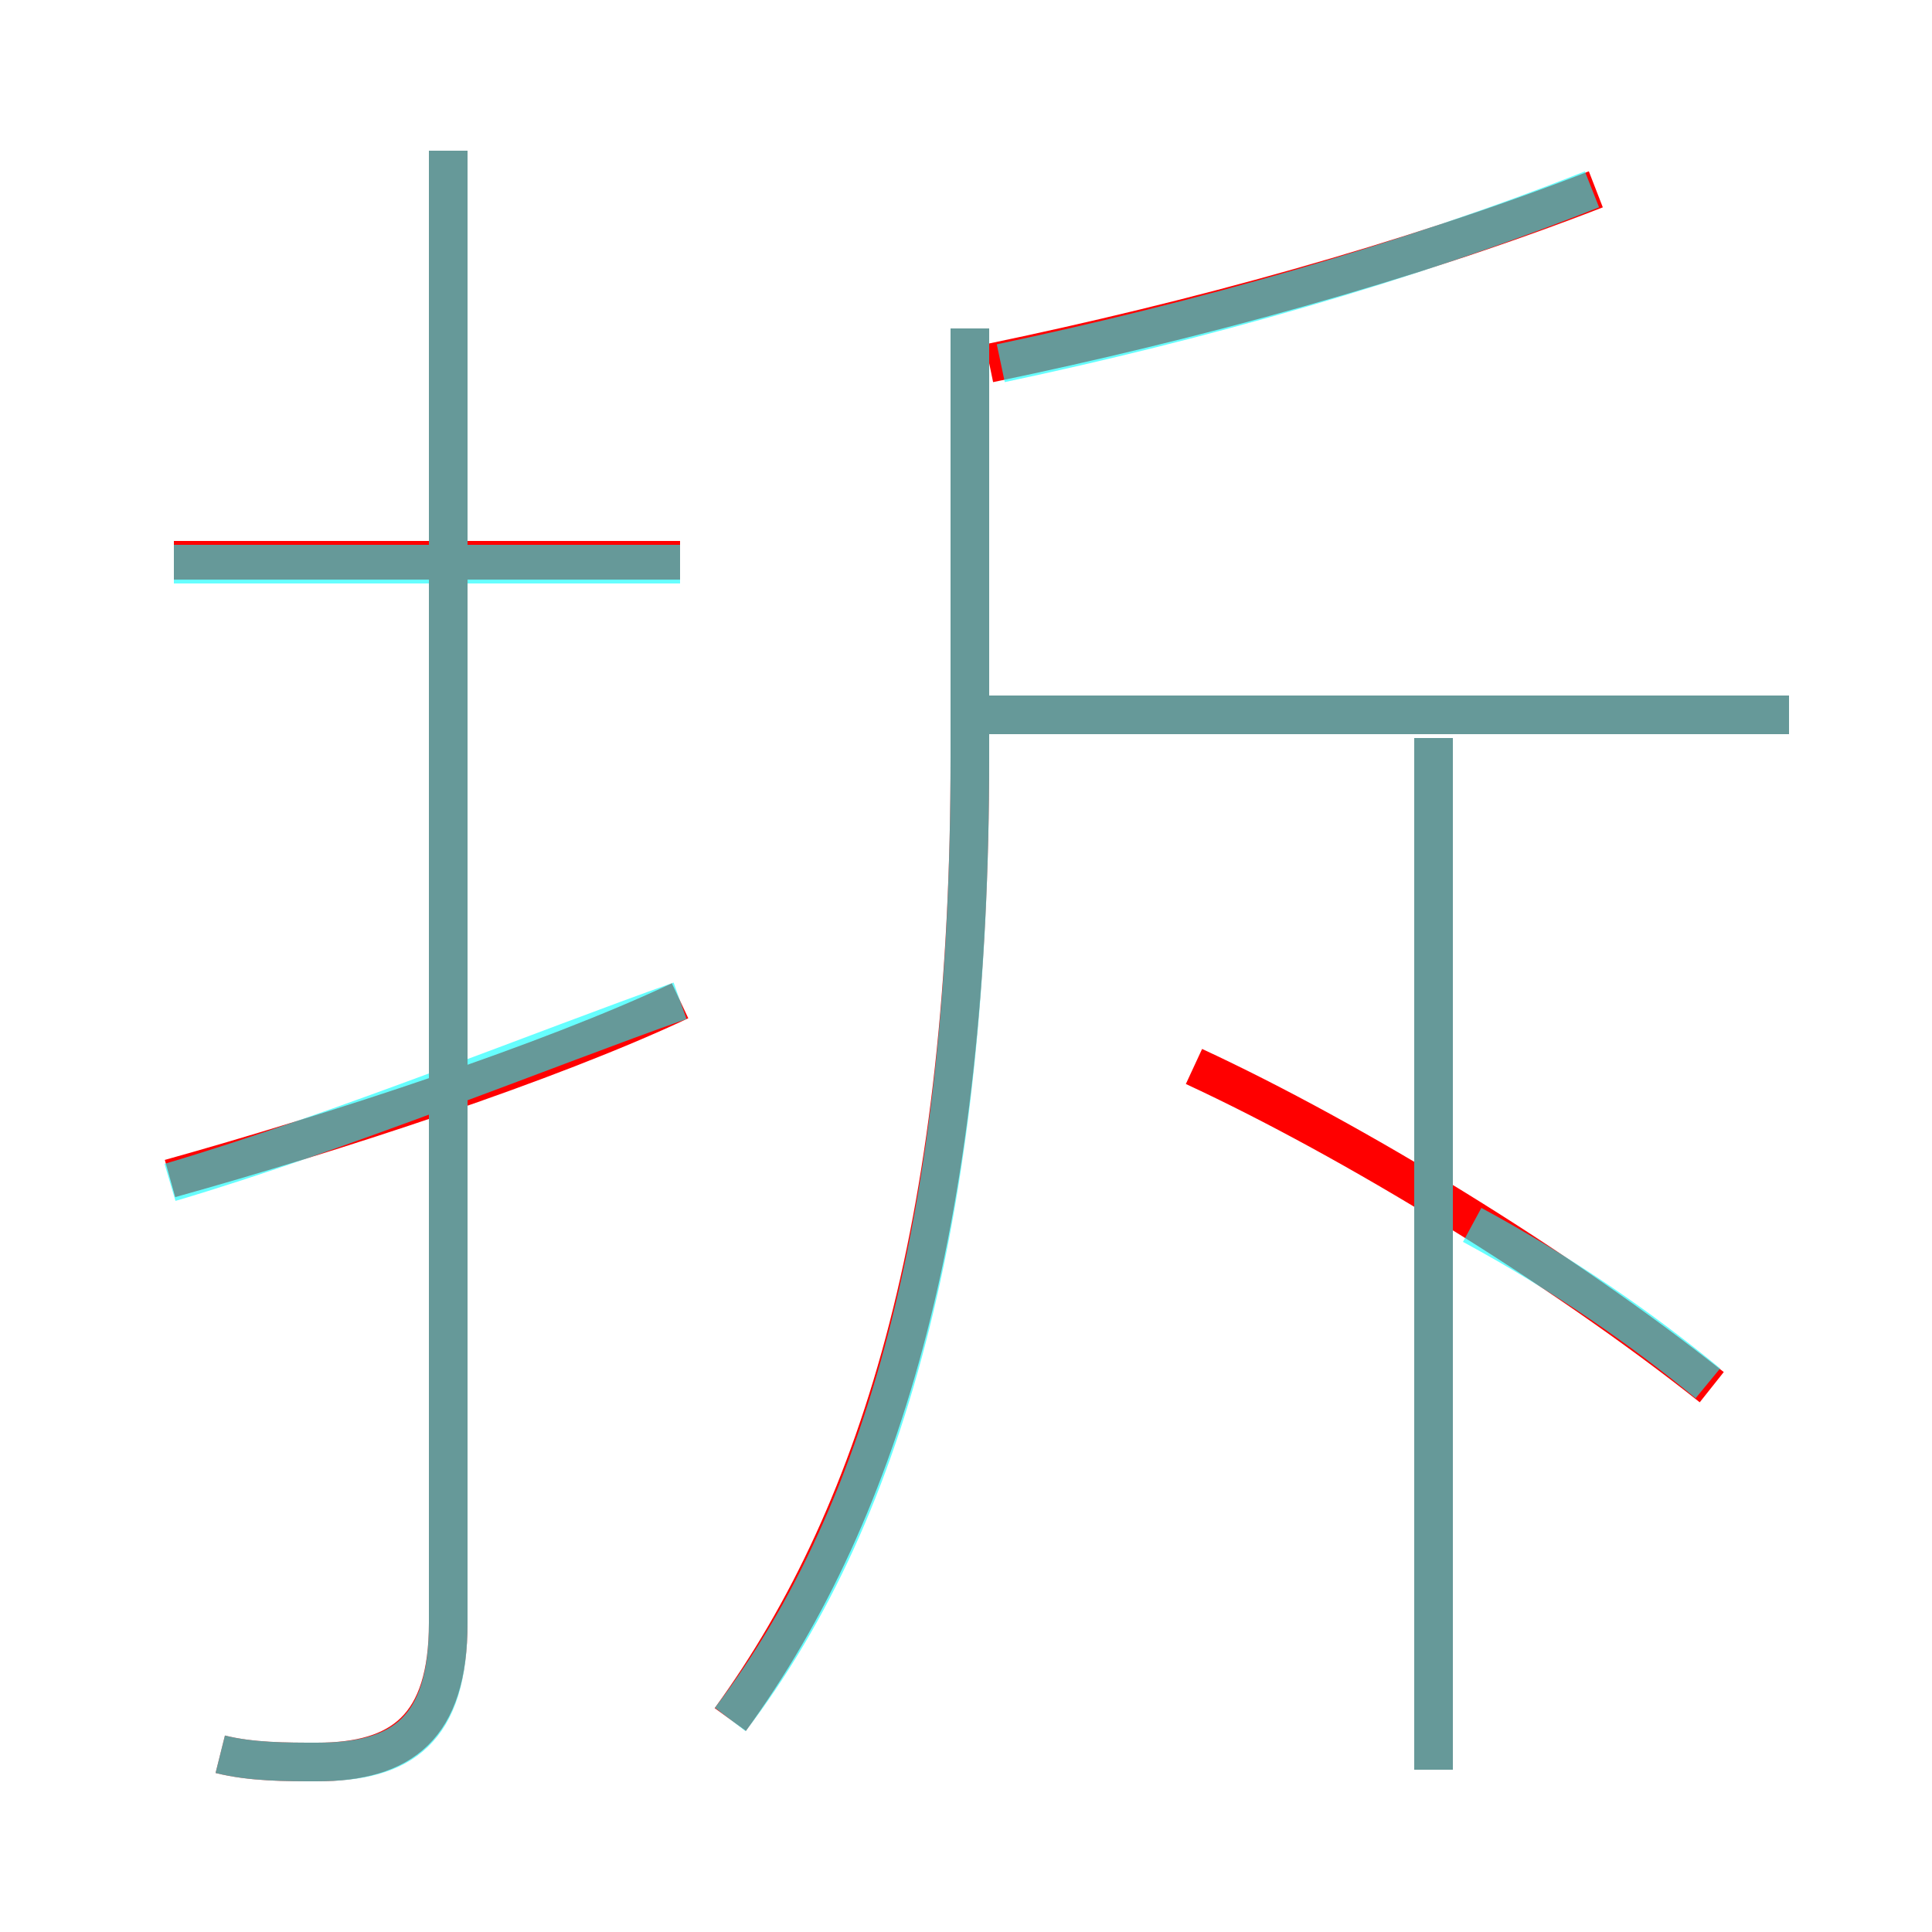 <?xml version='1.0' encoding='utf8'?>
<svg viewBox="0.0 -6.0 50.0 50.0" version="1.1" xmlns="http://www.w3.org/2000/svg">
<rect x="0.0" y="-6.0" width="50.0" height="50.0" fill="#333333" stroke="none"/>
<rect x="-1000" y="-1000" width="2000" height="2000" stroke="white" fill="white"/>
<g style="fill:none;stroke:rgba(255, 0, 0, 1);  stroke-width:1"><path d="M 5.7 1.4 C 6.5 1.6 7.4 1.6 8.2 1.6 C 10.4 1.6 11.6 0.7 11.6 -2.0 L 11.6 -40.1 M 4.4 -13.5 C 8.7 -14.7 14.2 -16.5 17.6 -18.1 M 18.9 0.5 C 22.9 -5.0 25.1 -12.7 25.1 -24.4 L 25.1 -35.5 M 17.6 -29.5 L 4.5 -29.5 M 37.1 1.8 L 37.1 -24.9 M 44.3 -8.1 C 40.4 -11.2 35.0 -14.5 30.9 -16.4 M 46.3 -25.5 L 25.6 -25.5 M 25.6 -34.6 C 30.9 -35.7 36.4 -37.2 41.3 -39.1" transform="translate(0.0 38.0)" />
</g>
<g style="fill:none;stroke:rgba(0, 255, 255, 0.6);  stroke-width:1">
<path d="M 18.9 0.5 C 23.1 -5.0 25.1 -13.1 25.1 -24.4 L 25.1 -35.5 M 4.4 -13.4 C 8.8 -14.7 14.2 -16.9 17.6 -18.1 M 5.7 1.4 C 6.5 1.6 7.4 1.6 8.2 1.6 C 10.4 1.6 11.6 0.8 11.6 -2.0 L 11.6 -40.1 M 17.6 -29.4 L 4.5 -29.4 M 37.1 1.8 L 37.1 -24.9 M 44.2 -8.2 C 42.5 -9.6 40.5 -11.0 38.1 -12.3 M 46.3 -25.5 L 25.6 -25.5 M 25.9 -34.6 C 31.1 -35.7 36.4 -37.2 41.2 -39.1" transform="translate(0.0 38.0)" />
</g>
</svg>